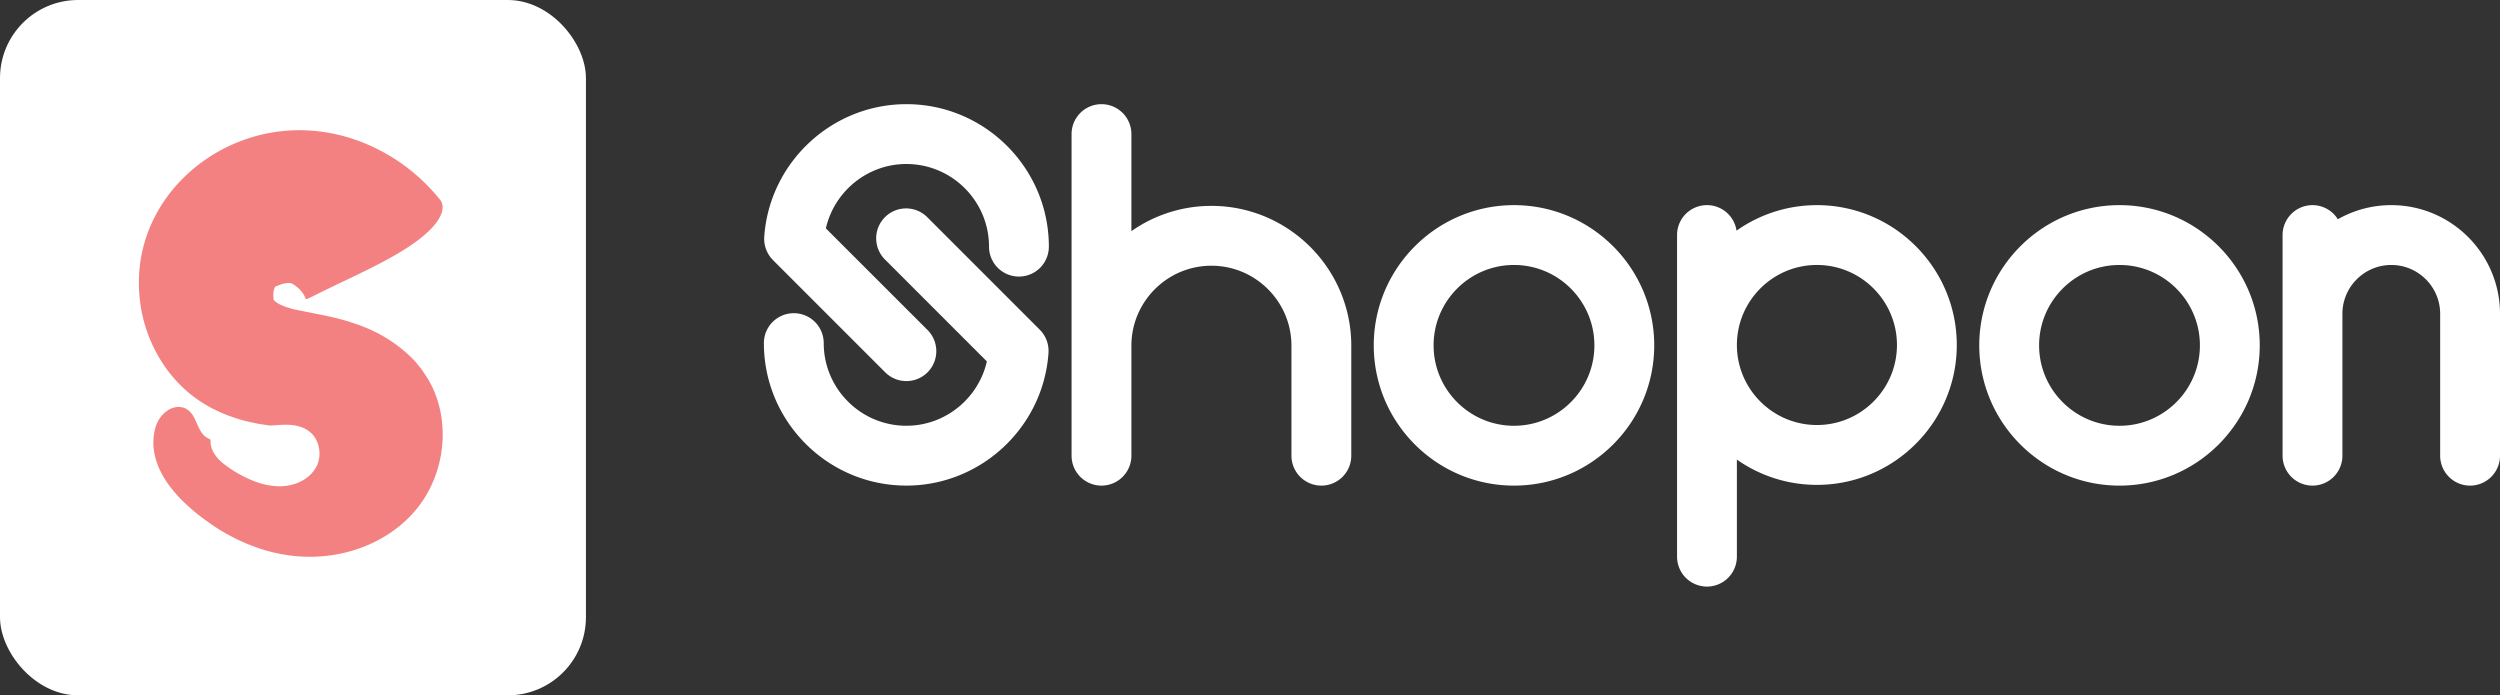 <svg width="325" height="90.391" viewBox="0 0 288 80.1" class="css-1j8o68f"><rect x="0" y="0" width="288" height="80.1" fill="#333333" stroke="none"/><rect xmlns="http://www.w3.org/2000/svg" width="75" height="89" rx="10" ry="10" transform="scale(.9)" fill="#fff"/><path d="M50.807 47.79c.402 2.319.166 4.728-.615 6.919a13.18 13.18 0 01-3.875 5.64c-1.746 1.503-3.855 2.596-6.182 3.215a17.422 17.422 0 01-7.46.314c-2.592-.432-5.211-1.498-7.51-2.937-2.274-1.458-4.351-3.184-5.706-5.06-.68-.938-1.207-1.926-1.514-2.998a6.658 6.658 0 01-.11-3.359c.154-.724.532-1.404.996-1.852.468-.458 1.002-.715 1.494-.775 1-.123 1.64.475 2 1.137.372.677.602 1.455 1.002 1.931.386.511.854.574.928.71a2.679 2.679 0 00.439 1.602c.304.482.718.88 1.154 1.22.884.669 1.797 1.212 2.707 1.628 1.804.844 3.682 1.144 5.255.665 1.553-.444 2.796-1.623 2.967-3.098a3.462 3.462 0 00-.383-2.086c-.33-.637-.932-1.115-1.59-1.37-.816-.316-1.674-.323-2.412-.292l-1.047.063-.239.014-.857-.123-.448-.067-.538-.113c-.361-.08-.713-.151-1.083-.245-1.51-.41-3.16-1.018-4.801-2.04-1.712-1.066-3.21-2.528-4.325-4.116-2.233-3.209-3.245-6.928-3.024-10.8a16.472 16.472 0 011.447-5.81 17.54 17.54 0 013.294-4.849c2.662-2.766 5.998-4.612 9.745-5.438.471-.097.949-.176 1.427-.253.486-.056.974-.106 1.465-.141.495-.017.998-.031 1.492-.024.485.021.975.041 1.456.088 1.928.19 3.787.665 5.516 1.359 3.461 1.395 6.439 3.618 8.786 6.513.737.842.197 2.219-1.144 3.537-1.329 1.333-3.415 2.623-5.584 3.76s-4.407 2.16-6.04 2.958c-1.638.781-2.668 1.372-2.665 1.227-.138-.44-.495-.924-.834-1.228a4.221 4.221 0 00-.46-.367c-.033-.023-.064-.035-.097-.066a.226.226 0 01-.068-.056.342.342 0 01-.093-.05c-.037-.003-.075-.02-.118-.037-.35-.096-.893.008-1.22.14l-.388.15c-.084.007-.169.009-.262.154-.192.265-.217.827-.185 1.116.02.155-.007.226.008.32.09.143.363.365.83.6l.422.17.215.089.317.091c.228.063.384.119.671.189l1.306.26c1.732.34 3.46.661 5.01 1.166 3.17.954 5.557 2.473 7.515 4.512.362.444.746.862 1.048 1.363l.482.72.41.77a12.357 12.357 0 011.074 3.34z" fill="#f38181"/><path d="M120.794 40.367c0 .061-.001.123-.004.183-.002.036 0 .072-.002.11l-.007.07-.003.043c-.647 8.514-7.812 15.167-16.364 15.167C95.364 55.94 88 48.577 88 39.526a3.446 3.446 0 016.893 0c0 5.25 4.27 9.521 9.52 9.521 4.487 0 8.305-3.158 9.274-7.413l-11.71-11.712a3.446 3.446 0 114.873-4.873l12.936 12.936c.026.026.048.054.073.08.043.046.085.09.124.138.038.044.072.089.106.134a3.578 3.578 0 01.195.283 3.695 3.695 0 01.161.294 2.866 2.866 0 01.13.302 3.502 3.502 0 01.142.486 3.796 3.796 0 01.076.664zm-32.76-12.793c-.002-.061.001-.123.004-.183.001-.037 0-.073.002-.11l.006-.07.004-.043C88.697 18.653 95.862 12 104.414 12c9.05 0 16.414 7.363 16.414 16.414a3.446 3.446 0 01-6.893 0c0-5.25-4.27-9.521-9.52-9.521-4.487 0-8.305 3.159-9.275 7.414l11.712 11.71a3.446 3.446 0 11-4.874 4.875L89.042 29.956c-.027-.027-.049-.055-.074-.081-.042-.046-.084-.09-.124-.138-.037-.044-.07-.089-.105-.133a3.578 3.578 0 01-.195-.284 3.695 3.695 0 01-.162-.294 3.573 3.573 0 01-.185-.46 3.153 3.153 0 01-.115-.48 3.432 3.432 0 01-.048-.511zm51.521-3.856c8.885 0 16.113 7.228 16.113 16.113v12.665a3.446 3.446 0 01-6.893 0V39.831c0-5.084-4.135-9.22-9.219-9.22s-9.219 4.136-9.219 9.22v12.665a3.446 3.446 0 01-6.892 0v-37.05a3.446 3.446 0 016.892 0v11.182a16.018 16.018 0 019.22-2.91zm34.857-.086c8.909 0 16.155 7.246 16.155 16.155s-7.246 16.155-16.155 16.155-16.155-7.247-16.155-16.155 7.247-16.155 16.155-16.155zm0 25.417c5.107 0 9.263-4.155 9.263-9.262s-4.155-9.263-9.263-9.263-9.262 4.155-9.262 9.263 4.155 9.262 9.262 9.262zm34.898-25.417c8.885 0 16.111 7.228 16.111 16.112s-7.228 16.113-16.112 16.113c-3.427 0-6.606-1.08-9.22-2.91v11.181a3.446 3.446 0 01-6.892 0v-37.05a3.444 3.444 0 016.851-.507 16.019 16.019 0 019.261-2.938zm0 25.33c5.084 0 9.22-4.135 9.22-9.219s-4.137-9.219-9.22-9.219-9.219 4.136-9.219 9.22 4.136 9.218 9.22 9.218zm34.857-25.33c8.908 0 16.155 7.246 16.155 16.155s-7.247 16.155-16.155 16.155-16.155-7.247-16.155-16.155 7.247-16.155 16.155-16.155zm0 25.417c5.107 0 9.263-4.155 9.263-9.262s-4.155-9.263-9.263-9.263-9.262 4.155-9.262 9.263 4.155 9.262 9.262 9.262zm31.31-25.417c6.905 0 12.523 5.618 12.523 12.524v16.34a3.446 3.446 0 01-6.893 0v-16.34c0-3.105-2.525-5.631-5.63-5.631s-5.632 2.526-5.632 5.63v16.341a3.446 3.446 0 01-6.892 0V27.079a3.446 3.446 0 013.446-3.447c1.233 0 2.312.65 2.921 1.624a12.442 12.442 0 016.157-1.624z" fill="#fff"/></svg>
